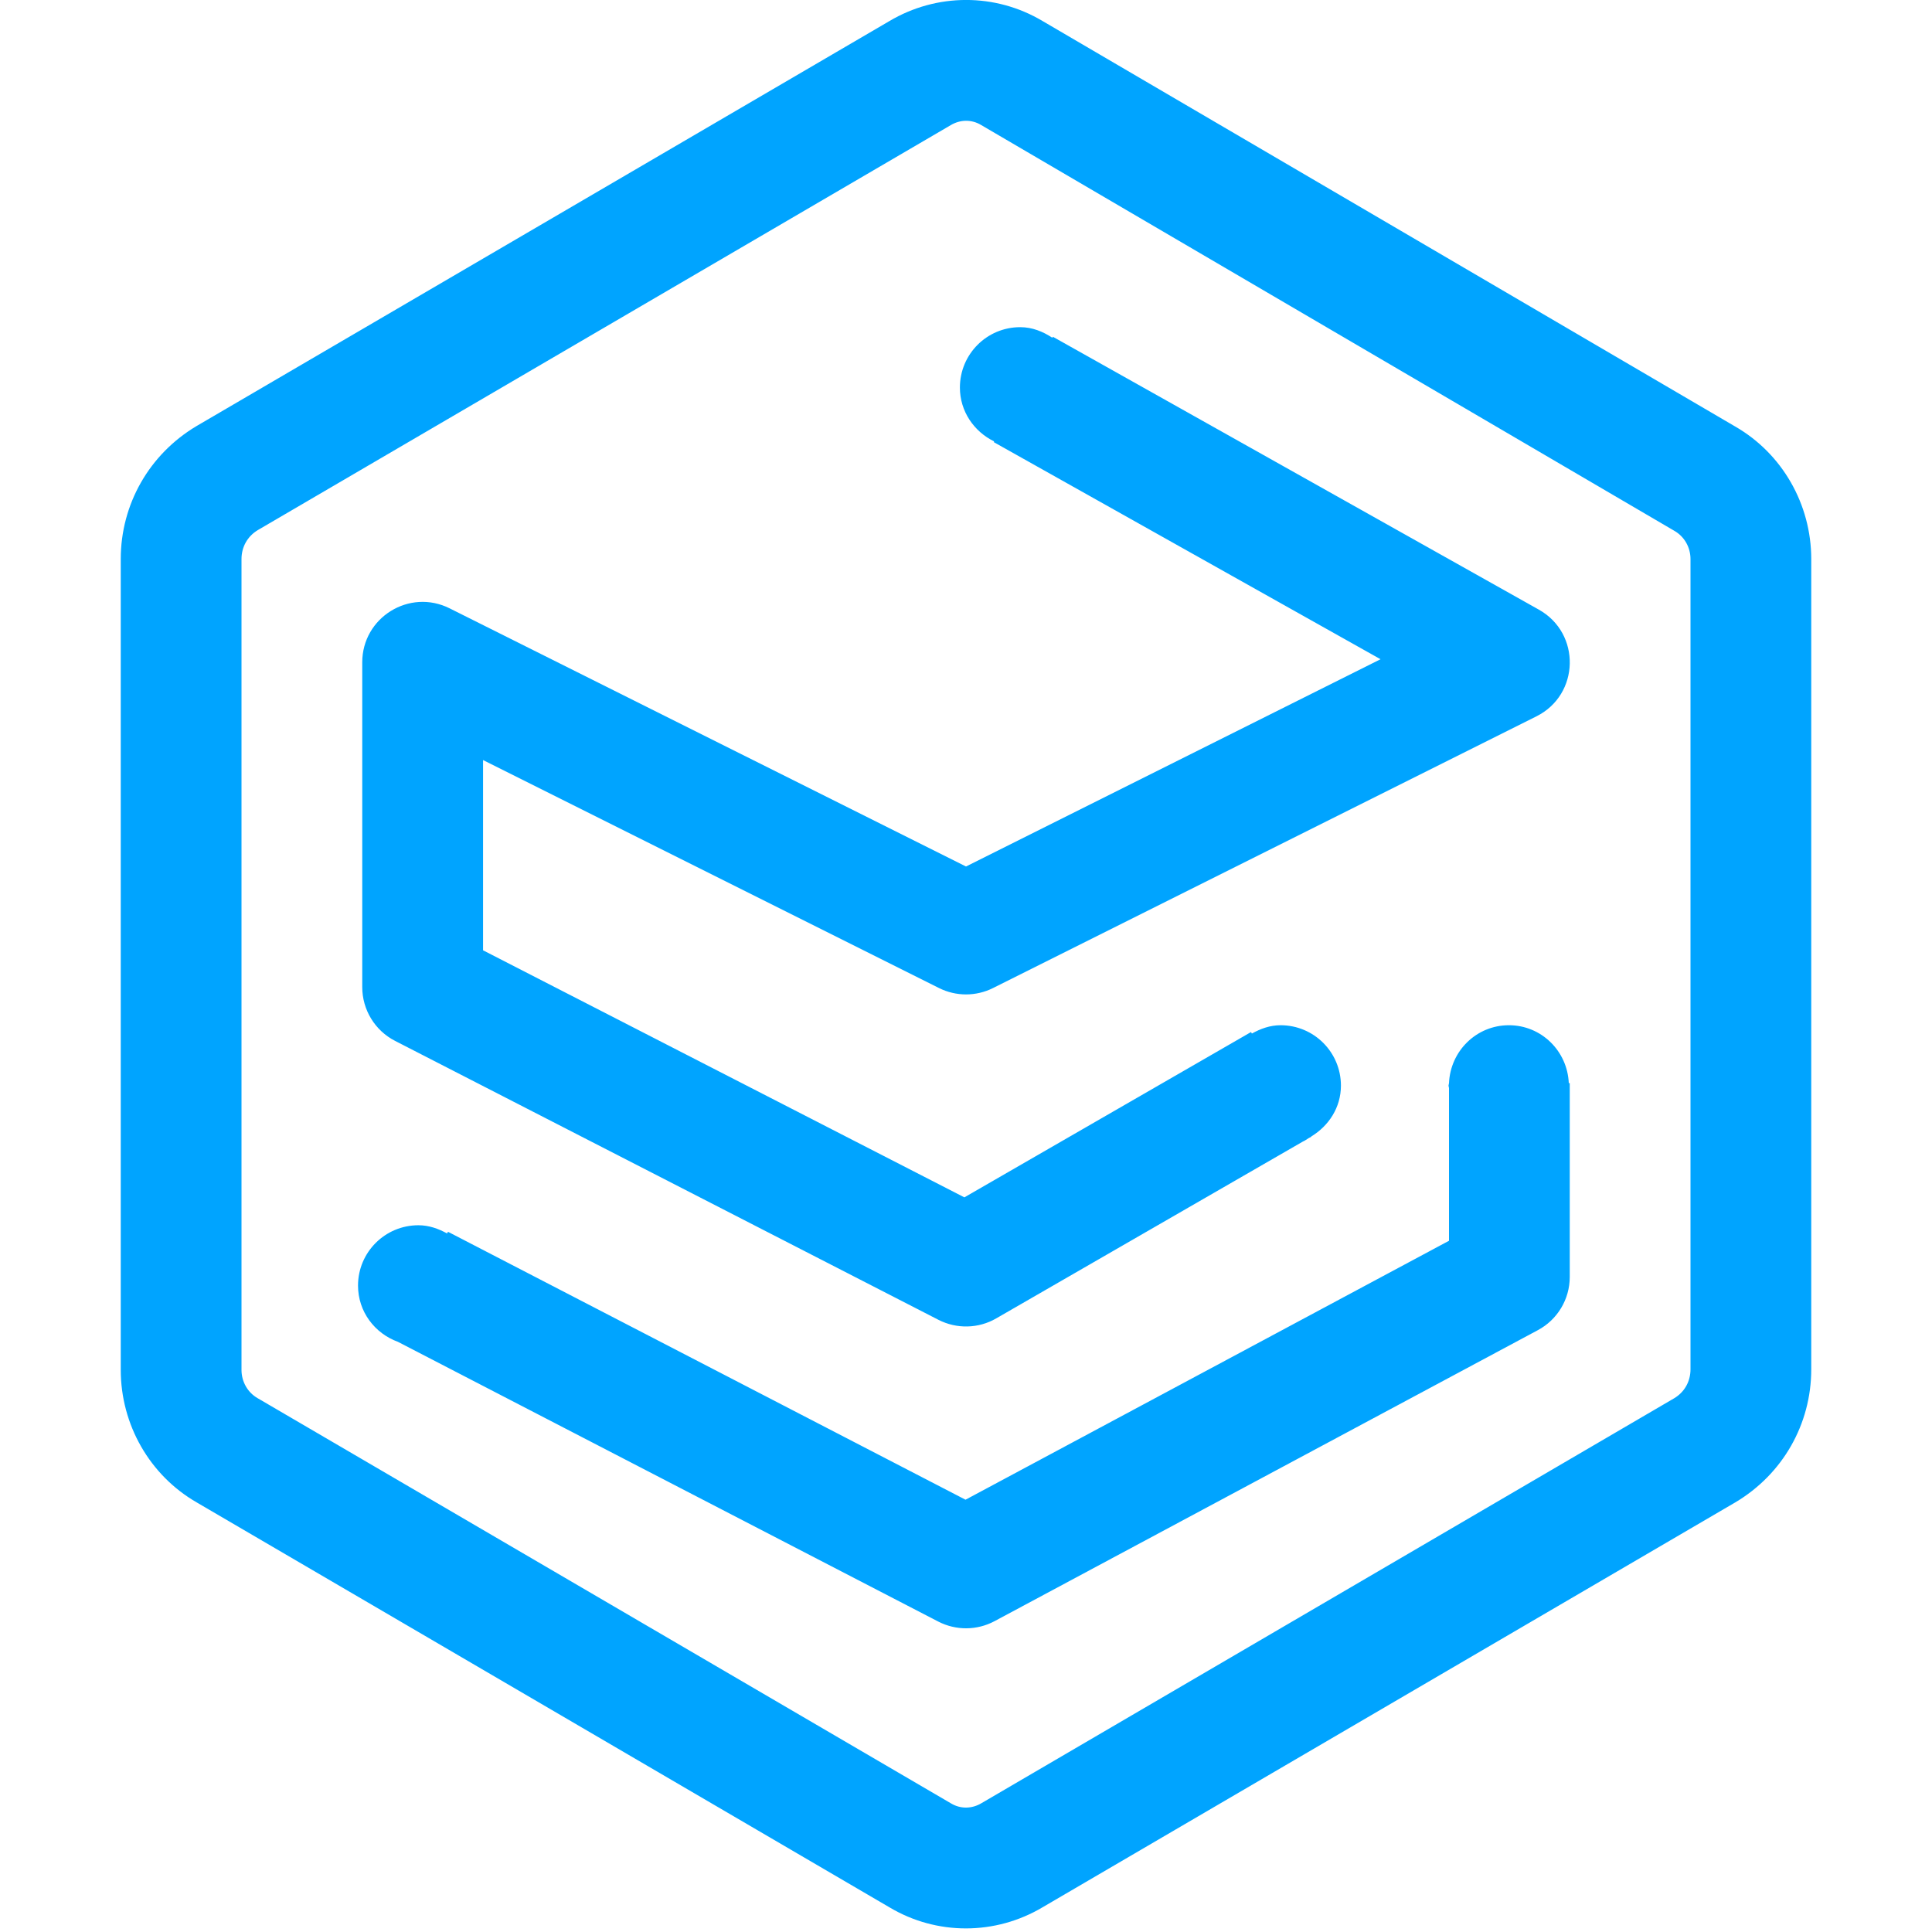 <?xml version="1.0" encoding="UTF-8"?>
<svg width="32px" height="32px" viewBox="0 0 32 32" version="1.1" xmlns="http://www.w3.org/2000/svg" xmlns:xlink="http://www.w3.org/1999/xlink">
    <!-- Generator: Sketch 52.6 (67491) - http://www.bohemiancoding.com/sketch -->
    <title>腾讯物联网终端操作系统-32px</title>
    <desc>Created with Sketch.</desc>
    <g id="腾讯物联网终端操作系统-32px" stroke="none" stroke-width="1" fill="none" fill-rule="evenodd">
        <rect id="Rectangle-Copy" fill="#444444" opacity="0" x="0" y="0" width="32" height="32"></rect>
        <path d="M28,22.68 L28,9.26 C28,9.065 27.898,8.887 27.734,8.793 L16.248,2.069 C16.094,1.977 15.906,1.977 15.745,2.074 L4.272,8.779 C4.101,8.881 4,9.057 4,9.26 L4,22.69 C4,22.885 4.102,23.063 4.265,23.157 L15.752,29.87 C15.906,29.963 16.094,29.963 16.255,29.867 L27.729,23.16 C27.899,23.059 28,22.883 28,22.68 Z M28.738,7.063 C29.52,7.512 30,8.353 30,9.26 L30,22.68 C30,23.589 29.527,24.417 28.744,24.883 L17.271,31.589 C16.486,32.057 15.514,32.057 14.735,31.593 L3.262,24.887 C2.48,24.438 2,23.597 2,22.69 L2,9.26 C2,8.351 2.473,7.523 3.255,7.057 L14.728,0.351 C15.514,-0.117 16.486,-0.117 17.266,0.347 L28.738,7.063 Z M6.543,17.24 C6.21,17.069 6,16.725 6,16.35 L6,10.97 C6,10.227 6.782,9.743 7.447,10.076 L16,14.352 L22.866,10.919 L16.46,7.323 L16.466,7.311 C16.134,7.149 15.899,6.815 15.899,6.419 C15.899,5.866 16.346,5.419 16.898,5.419 C17.099,5.419 17.274,5.492 17.43,5.594 L17.439,5.578 L25.489,10.098 C26.189,10.491 26.166,11.506 25.448,11.865 L16.448,16.365 C16.166,16.506 15.835,16.506 15.553,16.365 L8.001,12.589 L8.001,15.74 L15.973,19.832 L20.721,17.094 L20.735,17.119 C20.878,17.039 21.035,16.981 21.21,16.981 C21.764,16.981 22.21,17.429 22.21,17.981 C22.21,18.344 22.008,18.648 21.718,18.824 L21.72,18.827 L21.674,18.852 C21.642,18.87 21.616,18.893 21.581,18.907 L16.5,21.837 C16.206,22.007 15.845,22.015 15.543,21.86 L6.543,17.24 Z M24.992,16.981 C25.53,16.981 25.961,17.408 25.984,17.94 L26,17.94 L26,21.15 C26,21.519 25.797,21.858 25.471,22.032 L16.472,26.852 C16.181,27.007 15.833,27.009 15.54,26.858 L6.591,22.225 C6.207,22.085 5.93,21.726 5.93,21.293 C5.93,20.742 6.377,20.294 6.93,20.294 C7.105,20.294 7.262,20.351 7.405,20.43 L7.42,20.402 L15.992,24.84 L24,20.551 L24,18.02 C23.999,18.006 23.992,17.995 23.992,17.981 C23.992,17.967 23.999,17.956 24,17.942 L24,17.94 C24.023,17.408 24.454,16.981 24.992,16.981 Z" id="Combined-Shape" fill="#00A4FF"></path>
    </g>
</svg>